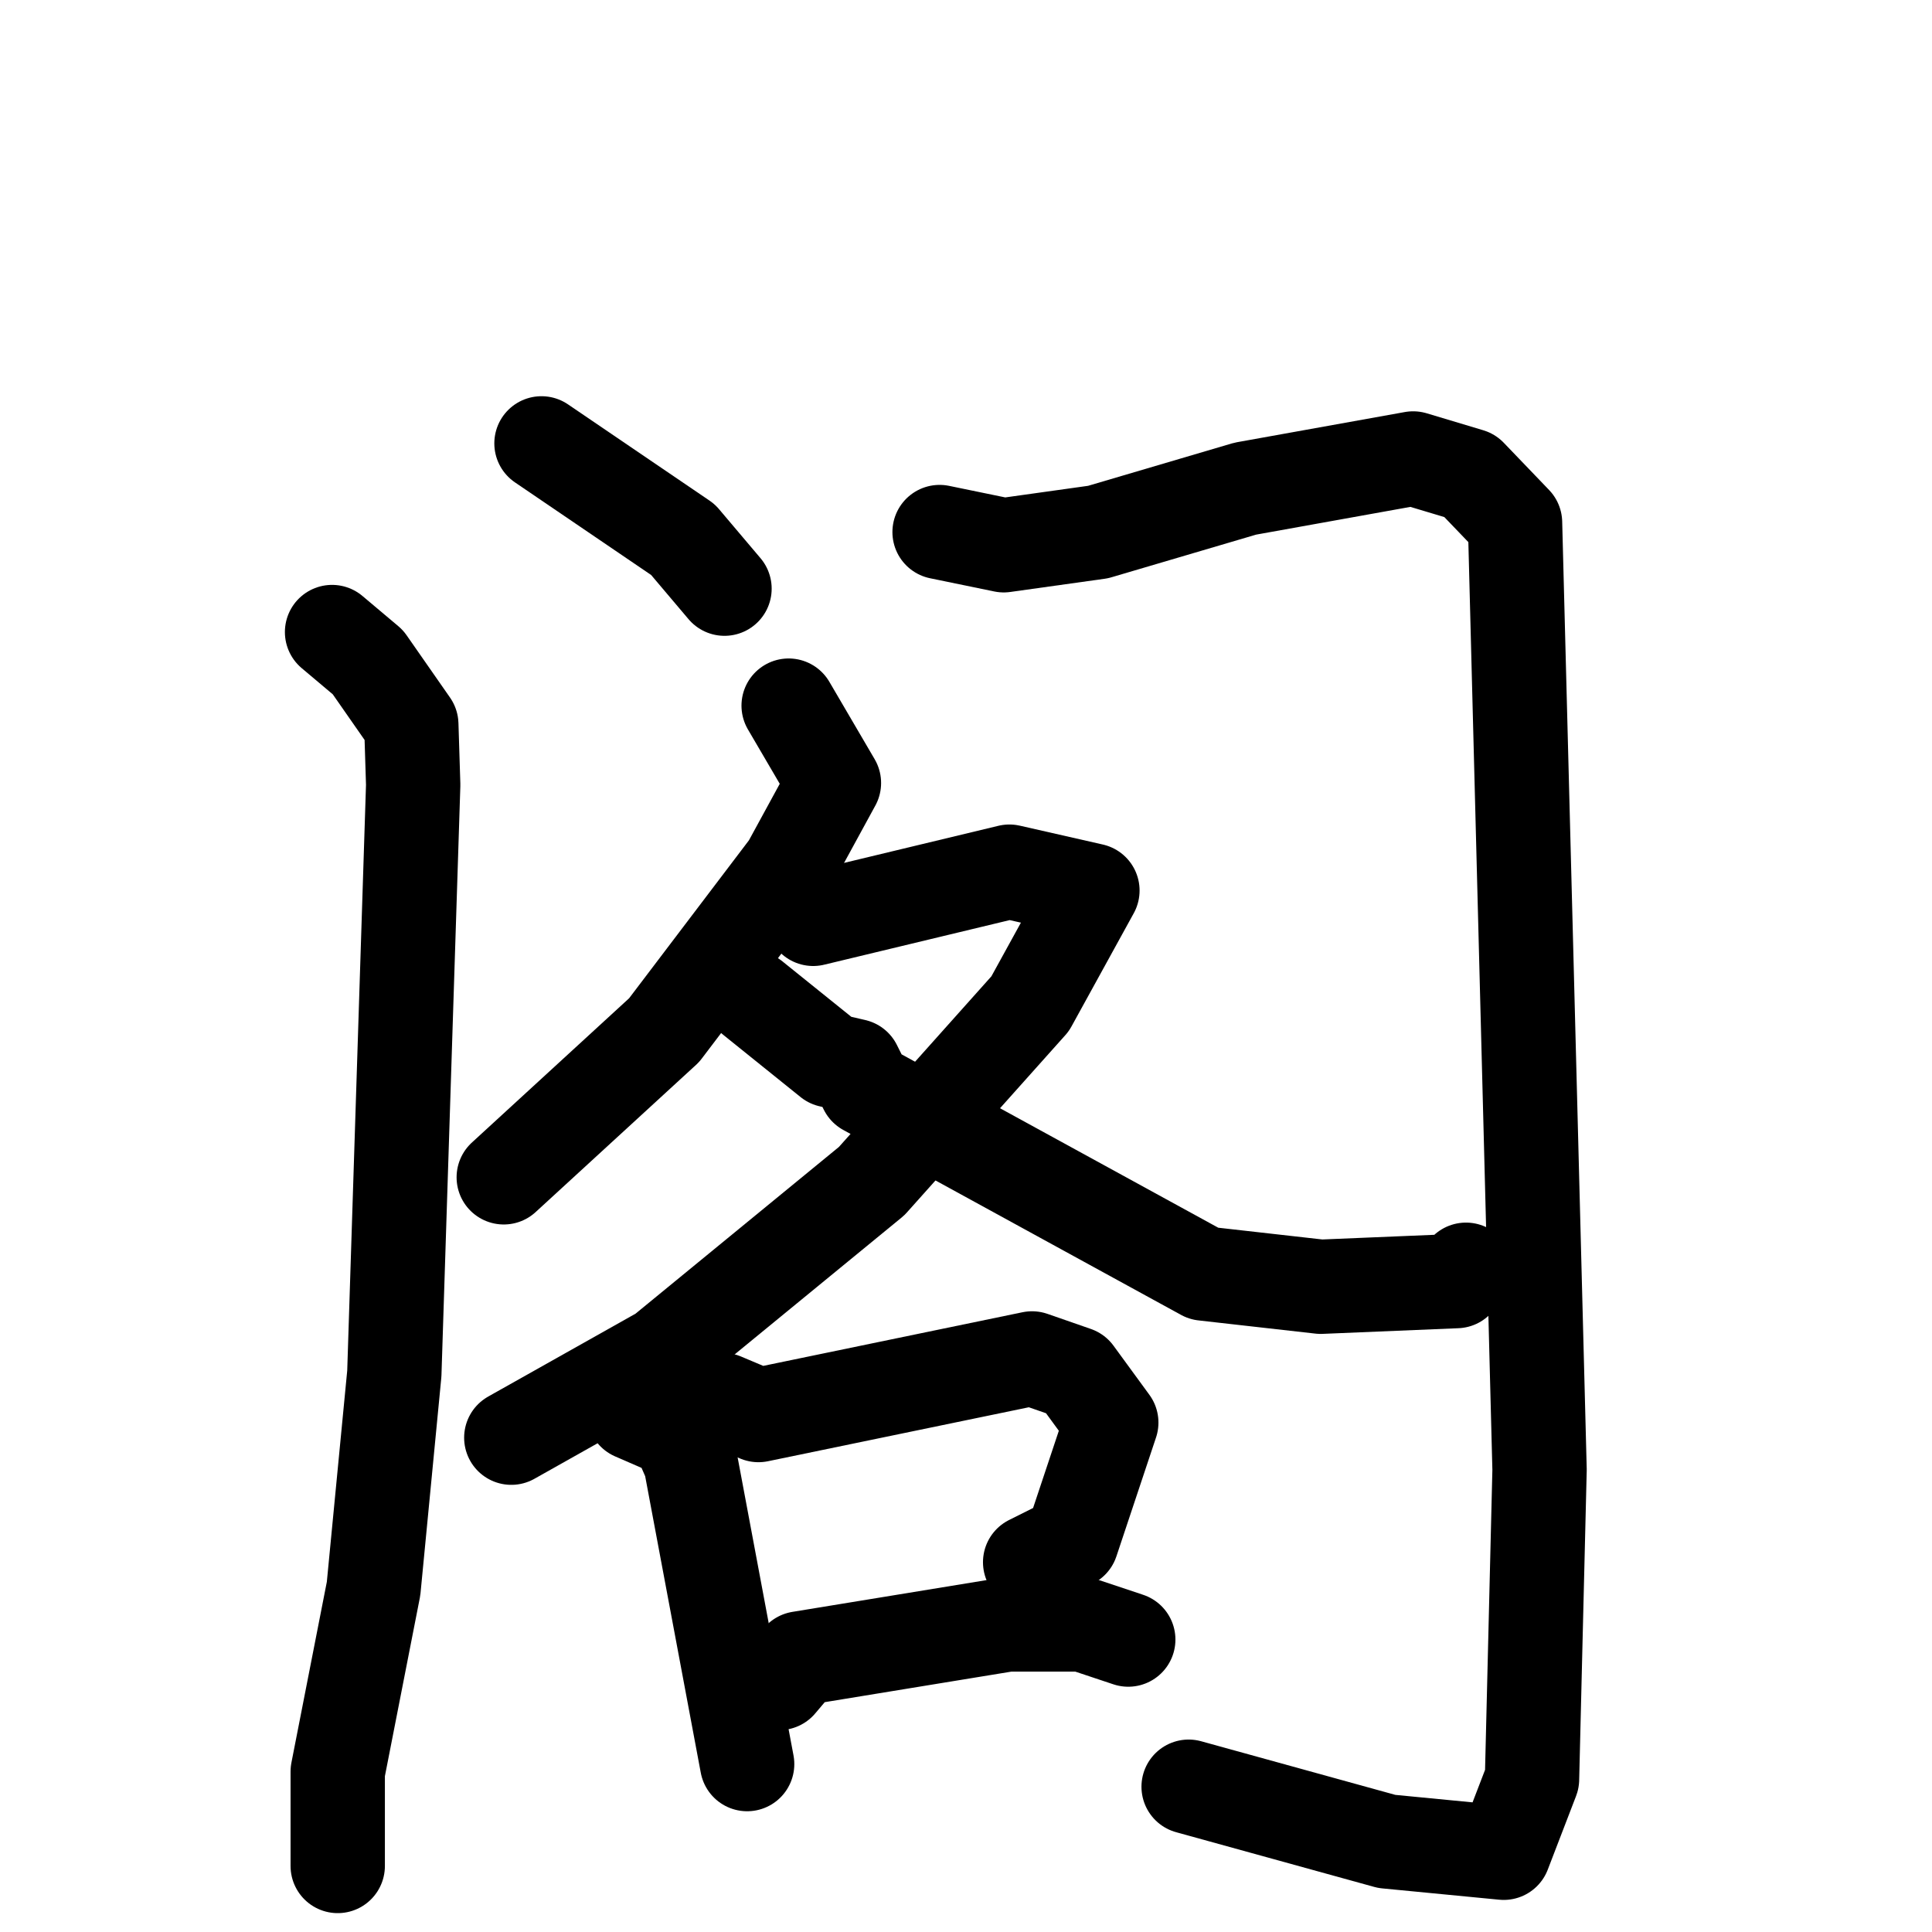 <svg xmlns="http://www.w3.org/2000/svg" viewBox="0 0 1024 1024">
  <g style="fill:none;stroke:#000000;stroke-width:50;stroke-linecap:round;stroke-linejoin:round;" transform="scale(1, 1) translate(0, 0)">
    <path d="M 287.0,235.0 L 362.0,286.0 L 384.0,312.0"/>
    <path d="M 176.0,335.0 L 195.0,351.0 L 218.0,384.0 L 219.0,416.0 L 209.0,728.0 L 198.0,842.0 L 179.0,939.0 L 179.0,989.0"/>
    <path d="M 498.0,282.0 L 532.0,289.0 L 582.0,282.0 L 660.0,259.0 L 749.0,243.0 L 779.0,252.0 L 803.0,277.0 L 816.0,779.0 L 812.0,943.0 L 797.0,982.0 L 735.0,976.0 L 630.0,947.0"/>
    <path d="M 418.0,374.0 L 442.0,415.0 L 418.0,459.0 L 352.0,546.0 L 267.0,624.0"/>
    <path d="M 431.0,487.0 L 535.0,462.0 L 579.0,472.0 L 546.0,532.0 L 462.0,626.0 L 351.0,717.0 L 271.0,762.0"/>
    <path d="M 399.0,529.0 L 440.0,562.0 L 453.0,565.0 L 459.0,577.0 L 638.0,675.0 L 700.0,682.0 L 772.0,679.0 L 777.0,673.0"/>
    <path d="M 336.0,749.0 L 359.0,759.0 L 366.0,775.0 L 396.0,935.0"/>
    <path d="M 383.0,742.0 L 402.0,750.0 L 547.0,720.0 L 570.0,728.0 L 589.0,754.0 L 568.0,817.0 L 546.0,828.0"/>
    <path d="M 413.0,892.0 L 424.0,879.0 L 534.0,861.0 L 574.0,861.0 L 598.0,869.0"/>
  </g>
</svg>
